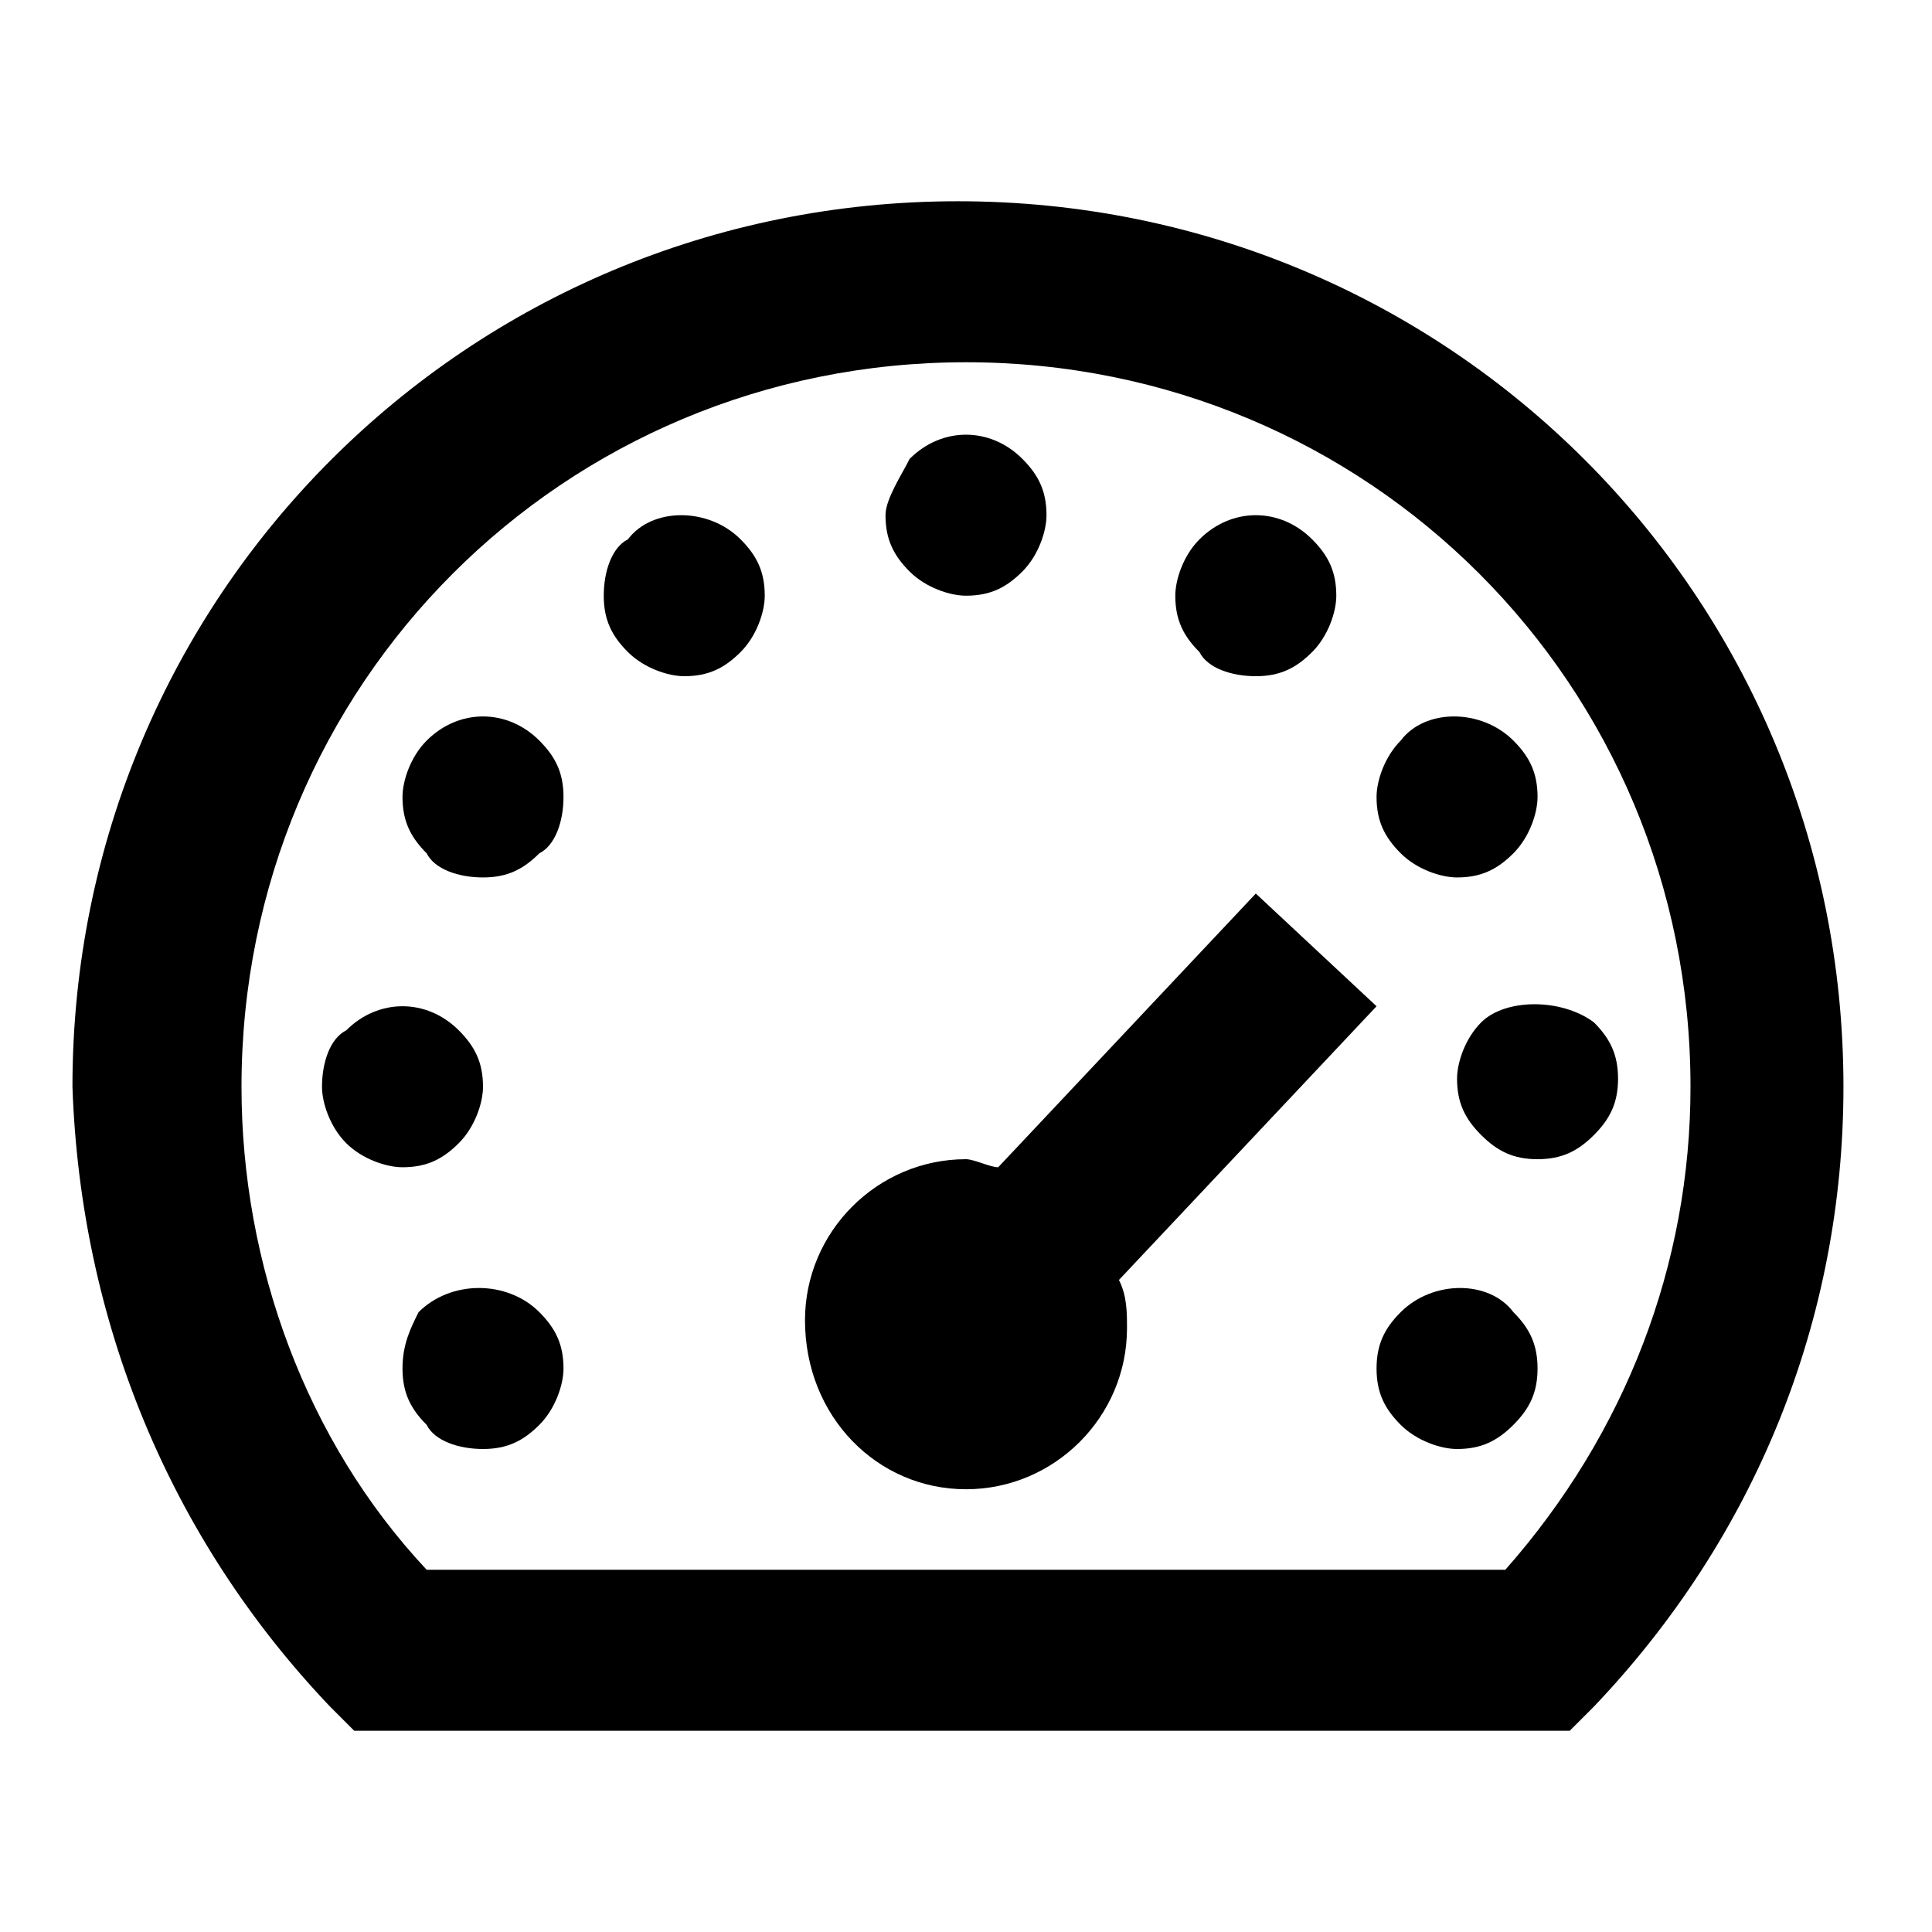 <svg version="1.1" id="gauge" xmlns="http://www.w3.org/2000/svg" xmlns:xlink="http://www.w3.org/1999/xlink" x="0px" y="0px"
	 viewBox="0 0 24 24" style="enable-background:new 0 0 24 24;" xml:space="preserve">
<g>
	<path d="M4.1,21.2l0.3,0.3h15.1l0.3-0.3c2-2.1,3.1-4.8,3.1-7.7c0-6.1-4.9-11-11-11c-6.1,0-11,4.9-11,11C1,16.4,2.1,19.1,4.1,21.2z
		 M12,4.5c5,0,9,4,9,9c0,2.2-0.8,4.3-2.3,6H5.3c-1.5-1.6-2.3-3.8-2.3-6C3,8.5,7,4.5,12,4.5z"/>
	<path d="M12,18.5c1.1,0,2-0.9,2-2c0-0.2,0-0.4-0.1-0.6l3.2-3.4l-1.5-1.4l-3.2,3.4c-0.1,0-0.3-0.1-0.4-0.1c-1.1,0-2,0.9-2,2
		C10,17.6,10.9,18.5,12,18.5z"/>
	<path d="M12,7.4c0.3,0,0.5-0.1,0.7-0.3c0.2-0.2,0.3-0.5,0.3-0.7c0-0.3-0.1-0.5-0.3-0.7c-0.4-0.4-1-0.4-1.4,0
		C11.2,5.9,11,6.2,11,6.4c0,0.3,0.1,0.5,0.3,0.7C11.5,7.3,11.8,7.4,12,7.4z"/>
	<path d="M8.5,8.4c0.3,0,0.5-0.1,0.7-0.3c0.2-0.2,0.3-0.5,0.3-0.7c0-0.3-0.1-0.5-0.3-0.7c-0.4-0.4-1.1-0.4-1.4,0
		C7.6,6.8,7.5,7.1,7.5,7.4c0,0.3,0.1,0.5,0.3,0.7C8,8.3,8.3,8.4,8.5,8.4z"/>
	<path d="M6,10.9c0.3,0,0.5-0.1,0.7-0.3C6.9,10.5,7,10.2,7,9.9c0-0.3-0.1-0.5-0.3-0.7c-0.4-0.4-1-0.4-1.4,0C5.1,9.4,5,9.7,5,9.9
		c0,0.3,0.1,0.5,0.3,0.7C5.4,10.8,5.7,10.9,6,10.9z"/>
	<path d="M4.3,14.2c0.2,0.2,0.5,0.3,0.7,0.3c0.3,0,0.5-0.1,0.7-0.3C5.9,14,6,13.7,6,13.5c0-0.3-0.1-0.5-0.3-0.7
		c-0.4-0.4-1-0.4-1.4,0C4.1,12.9,4,13.2,4,13.5C4,13.7,4.1,14,4.3,14.2z"/>
	<path d="M5.2,16.3C5.1,16.5,5,16.7,5,17c0,0.3,0.1,0.5,0.3,0.7C5.4,17.9,5.7,18,6,18c0.3,0,0.5-0.1,0.7-0.3C6.9,17.5,7,17.2,7,17
		c0-0.3-0.1-0.5-0.3-0.7C6.3,15.9,5.6,15.9,5.2,16.3z"/>
	<path d="M17.4,16.3c-0.2,0.2-0.3,0.4-0.3,0.7c0,0.3,0.1,0.5,0.3,0.7c0.2,0.2,0.5,0.3,0.7,0.3c0.3,0,0.5-0.1,0.7-0.3
		c0.2-0.2,0.3-0.4,0.3-0.7c0-0.3-0.1-0.5-0.3-0.7C18.5,15.9,17.8,15.9,17.4,16.3z"/>
	<path d="M18.4,12.7c-0.2,0.2-0.3,0.5-0.3,0.7c0,0.3,0.1,0.5,0.3,0.7c0.2,0.2,0.4,0.3,0.7,0.3c0.3,0,0.5-0.1,0.7-0.3
		c0.2-0.2,0.3-0.4,0.3-0.7c0-0.3-0.1-0.5-0.3-0.7C19.4,12.4,18.7,12.4,18.4,12.7z"/>
	<path d="M18.1,10.9c0.3,0,0.5-0.1,0.7-0.3c0.2-0.2,0.3-0.5,0.3-0.7c0-0.3-0.1-0.5-0.3-0.7c-0.4-0.4-1.1-0.4-1.4,0
		c-0.2,0.2-0.3,0.5-0.3,0.7c0,0.3,0.1,0.5,0.3,0.7C17.6,10.8,17.9,10.9,18.1,10.9z"/>
	<path d="M15.6,8.4c0.3,0,0.5-0.1,0.7-0.3c0.2-0.2,0.3-0.5,0.3-0.7c0-0.3-0.1-0.5-0.3-0.7c-0.4-0.4-1-0.4-1.4,0
		c-0.2,0.2-0.3,0.5-0.3,0.7c0,0.3,0.1,0.5,0.3,0.7C15,8.3,15.3,8.4,15.6,8.4z"/>
</g>
</svg>
